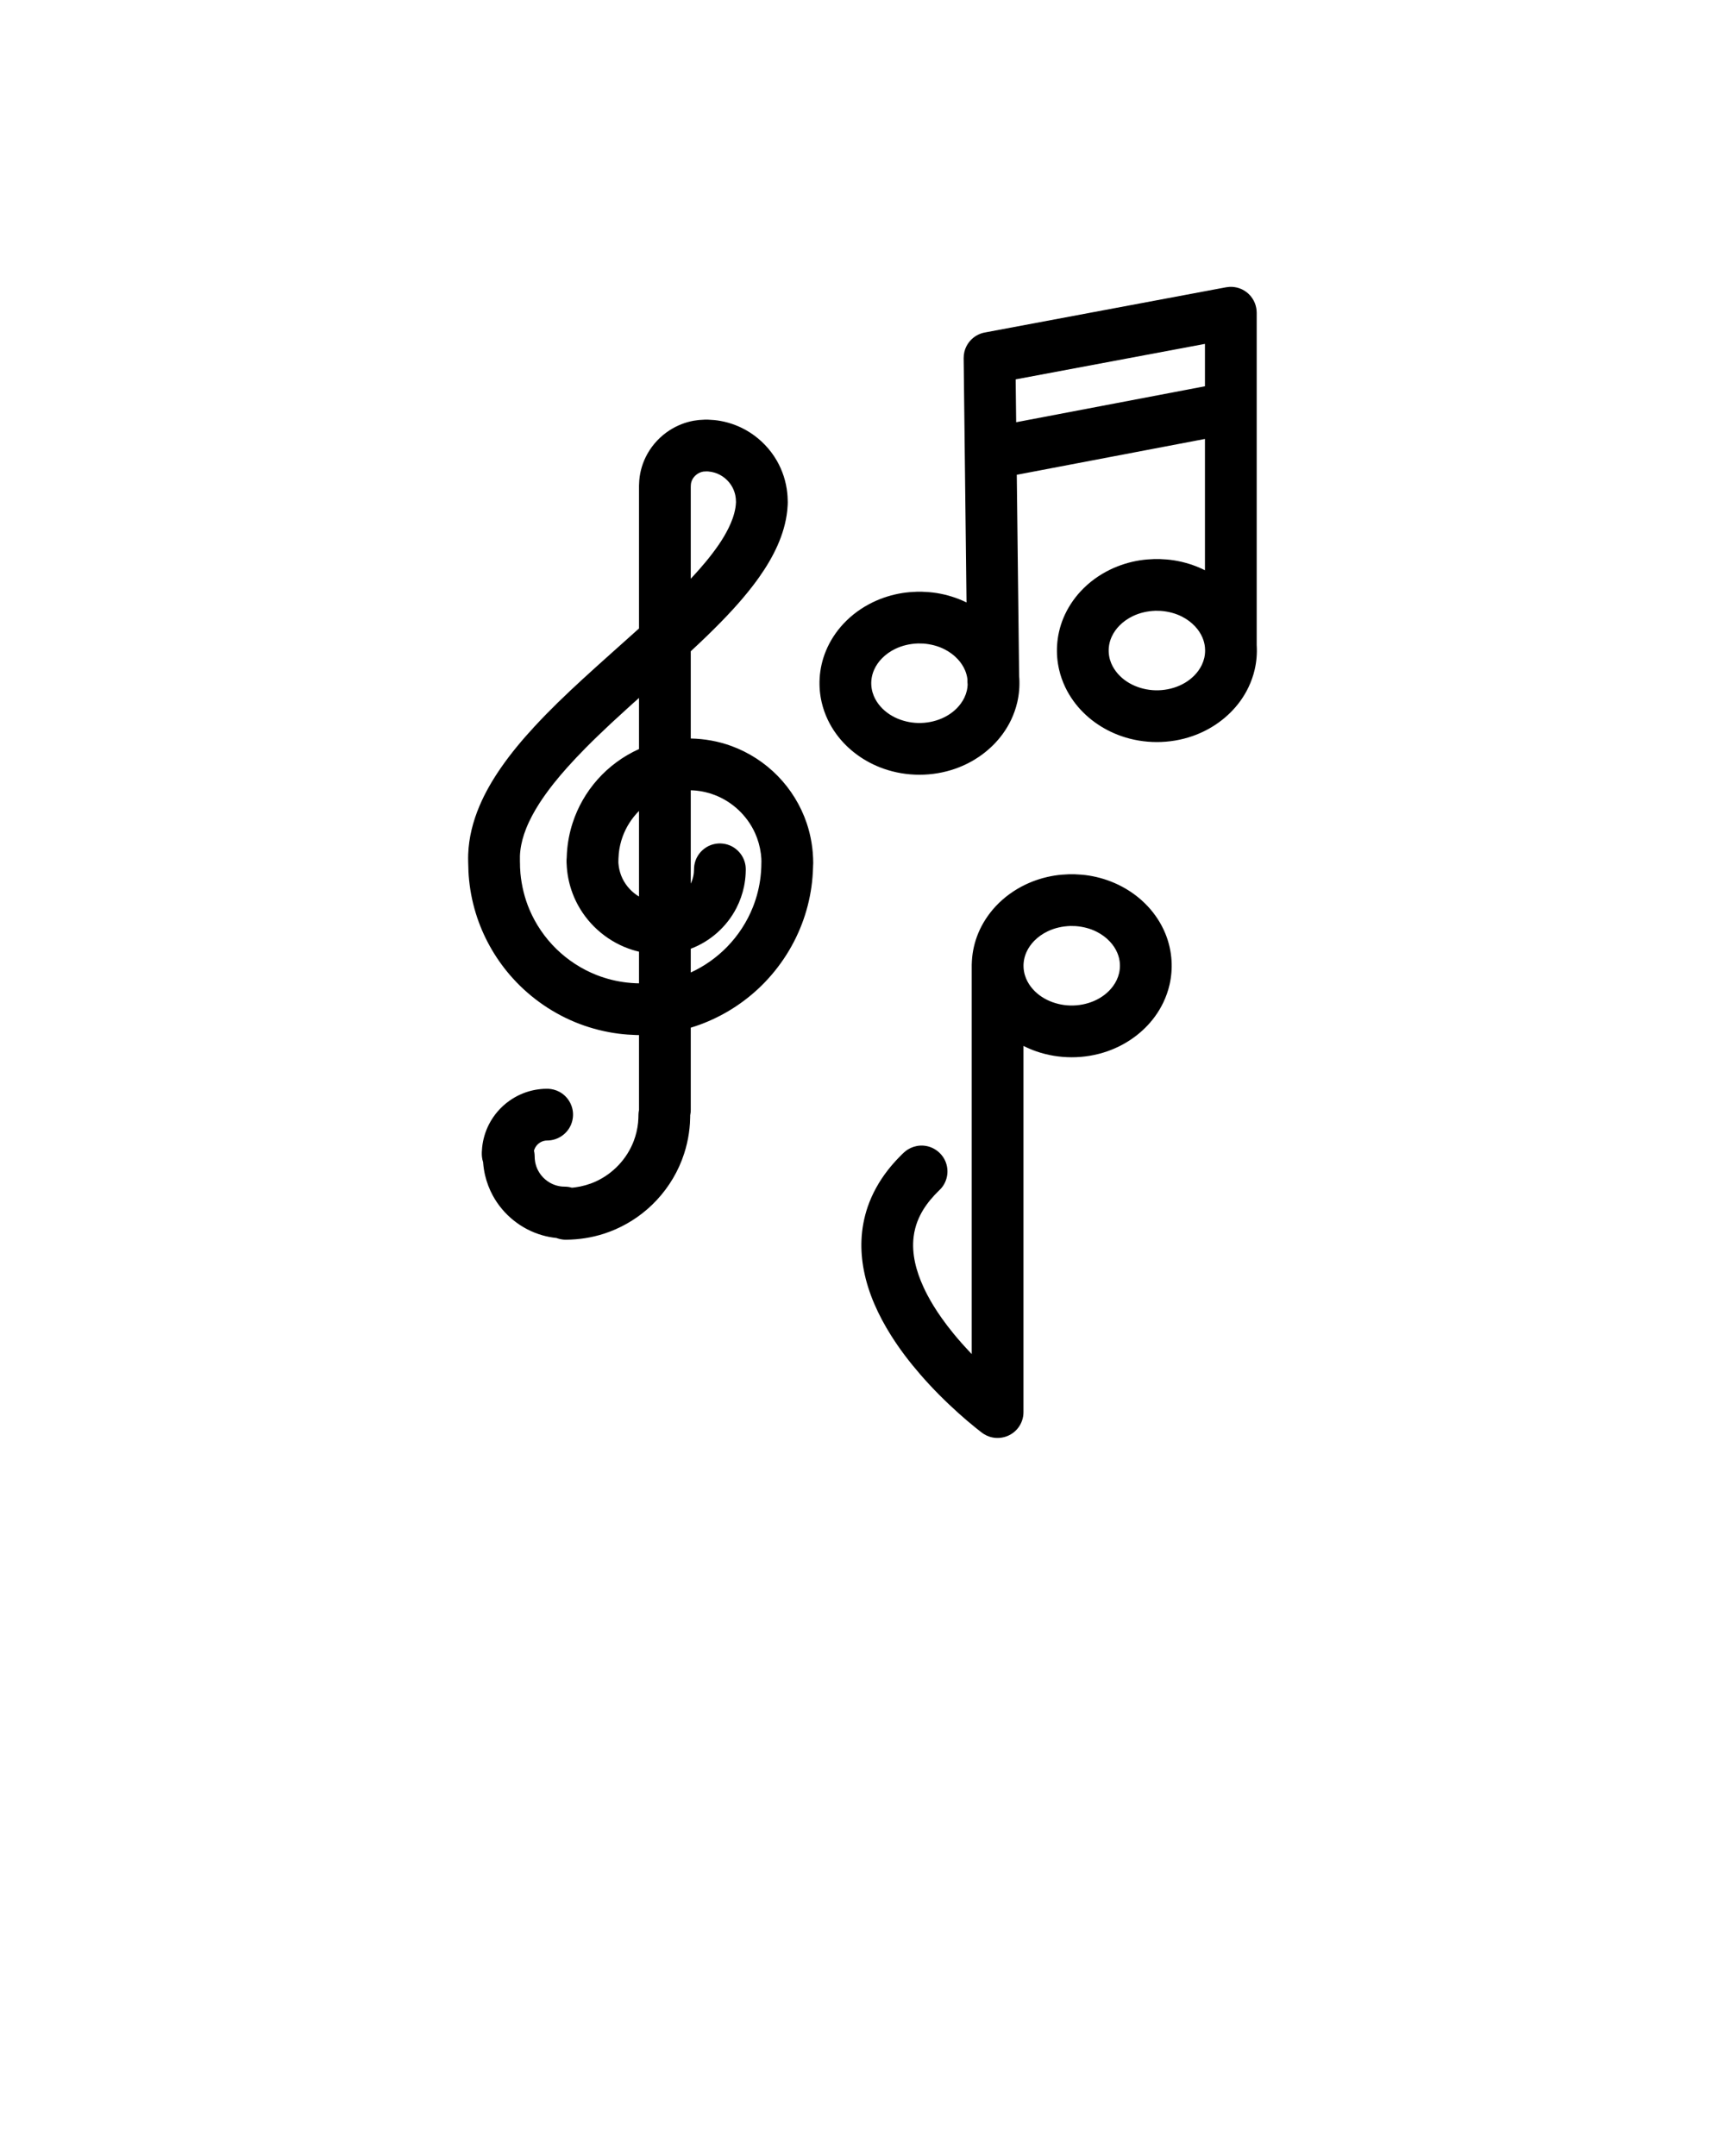<svg xmlns="http://www.w3.org/2000/svg" xmlns:xlink="http://www.w3.org/1999/xlink" viewBox="0 0 100 125" version="1.1" xml:space="preserve" style="" x="0px" y="0px" fill-rule="evenodd" clip-rule="evenodd" stroke-linejoin="round" stroke-miterlimit="1.414"><g transform="matrix(1,0,0,1,15.623,3.344)"><path d="M40.713,52.502C40.714,52.457 40.716,52.411 40.719,52.366C40.75,51.817 40.875,51.275 41.085,50.766C41.324,50.19 41.67,49.661 42.094,49.205C42.58,48.683 43.167,48.259 43.808,47.95C44.346,47.691 44.922,47.513 45.511,47.419C45.793,47.375 46.076,47.353 46.362,47.343C46.506,47.341 46.505,47.341 46.651,47.343C46.936,47.353 47.219,47.375 47.501,47.419C48.09,47.513 48.666,47.691 49.204,47.95C49.845,48.259 50.432,48.683 50.918,49.205C51.342,49.661 51.689,50.19 51.927,50.766C52.137,51.275 52.262,51.817 52.293,52.366C52.32,52.831 52.28,53.299 52.176,53.752C52.094,54.105 51.973,54.448 51.817,54.775C51.683,55.057 51.522,55.325 51.34,55.578C50.657,56.521 49.671,57.223 48.576,57.606C47.912,57.838 47.209,57.954 46.506,57.954C45.803,57.954 45.1,57.838 44.437,57.606C44.188,57.519 43.945,57.415 43.709,57.296L43.709,78.527C43.705,78.637 43.707,78.664 43.689,78.773C43.662,78.935 43.609,79.092 43.531,79.237C43.453,79.382 43.352,79.513 43.232,79.625C42.835,79.994 42.255,80.121 41.741,79.952C41.624,79.914 41.512,79.861 41.407,79.795C41.325,79.743 41.246,79.68 41.169,79.62C41.079,79.55 41.005,79.491 40.919,79.421C40.592,79.158 40.273,78.885 39.96,78.604C39.171,77.897 38.42,77.144 37.726,76.343C37.105,75.627 36.528,74.872 36.024,74.069C35.298,72.914 34.714,71.649 34.454,70.303C34.342,69.723 34.293,69.131 34.318,68.541C34.346,67.89 34.467,67.243 34.678,66.626C34.941,65.859 35.343,65.145 35.839,64.506C36.05,64.235 36.277,63.978 36.517,63.733C36.626,63.622 36.736,63.507 36.857,63.409C37.05,63.252 37.281,63.145 37.525,63.099C37.688,63.068 37.855,63.065 38.019,63.089C38.558,63.168 39.023,63.545 39.211,64.057C39.268,64.213 39.298,64.377 39.302,64.543C39.308,64.833 39.228,65.122 39.074,65.368C39.016,65.462 38.996,65.481 38.926,65.566C38.802,65.696 38.671,65.819 38.548,65.95C38.222,66.302 37.933,66.687 37.719,67.117C37.599,67.356 37.503,67.607 37.436,67.865C37.394,68.023 37.363,68.184 37.343,68.346C37.215,69.352 37.494,70.367 37.911,71.275C37.985,71.438 38.065,71.598 38.149,71.757C38.256,71.959 38.371,72.159 38.49,72.354C38.637,72.594 38.792,72.828 38.954,73.057C39.17,73.364 39.398,73.663 39.636,73.954C39.95,74.34 40.282,74.711 40.624,75.072L40.709,75.162L40.709,52.581L40.713,52.502ZM25.184,20.99C25.199,20.989 25.214,20.988 25.229,20.987C25.292,20.985 25.356,20.986 25.419,20.987C25.66,20.996 25.898,21.017 26.135,21.059C26.746,21.168 27.333,21.399 27.855,21.734C28.494,22.144 29.032,22.708 29.411,23.366C29.742,23.941 29.949,24.585 30.016,25.245C30.029,25.365 30.036,25.486 30.039,25.606L30.039,25.613C30.047,25.723 30.045,25.834 30.039,25.947C30.034,26.05 30.025,26.153 30.015,26.256C29.865,27.669 29.198,28.971 28.389,30.117C28.265,30.293 28.137,30.466 28.005,30.637C27.644,31.107 27.258,31.557 26.858,31.995C26.387,32.51 25.896,33.006 25.396,33.492C25.075,33.804 24.749,34.111 24.421,34.415L24.421,39.472L24.43,39.473C25.233,39.491 26.028,39.633 26.783,39.91C27.793,40.28 28.715,40.879 29.466,41.648C30.218,42.418 30.795,43.355 31.14,44.375C31.392,45.118 31.515,45.896 31.52,46.68C31.519,46.738 31.519,46.738 31.516,46.797C31.515,46.807 31.514,46.818 31.513,46.829C31.513,46.862 31.512,46.894 31.511,46.927C31.499,47.308 31.471,47.688 31.418,48.066C31.315,48.802 31.129,49.527 30.864,50.222C30.32,51.651 29.445,52.947 28.326,53.989C27.293,54.951 26.058,55.69 24.721,56.143C24.622,56.177 24.522,56.209 24.421,56.239L24.421,61.009C24.419,61.058 24.419,61.108 24.414,61.156C24.409,61.212 24.4,61.268 24.388,61.323C24.388,61.351 24.388,61.378 24.388,61.406C24.386,61.529 24.382,61.652 24.374,61.775C24.349,62.168 24.292,62.558 24.203,62.942C24.157,63.145 24.101,63.345 24.036,63.543C23.955,63.795 23.859,64.043 23.75,64.284C23.32,65.234 22.682,66.087 21.894,66.77C21.167,67.4 20.315,67.883 19.4,68.18C18.682,68.413 17.934,68.527 17.179,68.532C17.121,68.531 17.121,68.531 17.063,68.528C16.914,68.514 16.77,68.483 16.632,68.431C16.357,68.403 16.084,68.351 15.818,68.275C14.6,67.929 13.551,67.087 12.946,65.974C12.743,65.6 12.59,65.198 12.494,64.782C12.441,64.55 12.405,64.313 12.386,64.076C12.386,64.063 12.385,64.051 12.384,64.039C12.351,63.94 12.328,63.837 12.317,63.733C12.297,63.551 12.309,63.364 12.327,63.183C12.375,62.716 12.51,62.26 12.723,61.843C13,61.302 13.408,60.831 13.903,60.48C14.305,60.194 14.762,59.987 15.243,59.876C15.46,59.826 15.68,59.798 15.903,59.784C15.986,59.781 16.069,59.778 16.151,59.78C16.373,59.791 16.589,59.845 16.787,59.948C17.251,60.188 17.562,60.666 17.594,61.187C17.603,61.334 17.59,61.482 17.556,61.625C17.517,61.793 17.448,61.953 17.355,62.097C17.146,62.418 16.816,62.65 16.444,62.739C16.361,62.759 16.275,62.771 16.19,62.777C16.125,62.781 16.06,62.779 15.995,62.786C15.956,62.791 15.918,62.799 15.881,62.809C15.616,62.888 15.403,63.1 15.333,63.37C15.348,63.433 15.359,63.497 15.365,63.562C15.375,63.657 15.372,63.752 15.378,63.848C15.383,63.906 15.391,63.964 15.4,64.022C15.432,64.19 15.485,64.352 15.563,64.504C15.768,64.905 16.13,65.219 16.557,65.364C16.694,65.41 16.836,65.439 16.98,65.45C17.061,65.456 17.142,65.455 17.223,65.459C17.267,65.463 17.31,65.468 17.354,65.474C17.415,65.485 17.474,65.499 17.533,65.516C17.591,65.511 17.65,65.505 17.708,65.498C18.121,65.443 18.524,65.332 18.904,65.16C19.913,64.703 20.721,63.846 21.115,62.811C21.245,62.469 21.33,62.11 21.367,61.746C21.384,61.579 21.386,61.413 21.39,61.246C21.394,61.187 21.394,61.188 21.4,61.13C21.406,61.088 21.413,61.048 21.421,61.007L21.421,56.667C21.368,56.667 21.316,56.666 21.263,56.665C20.924,56.654 20.585,56.631 20.249,56.588C19.469,56.489 18.702,56.297 17.968,56.018C16.501,55.46 15.175,54.552 14.119,53.391C13.197,52.376 12.486,51.173 12.046,49.874C11.807,49.167 11.647,48.432 11.572,47.689C11.539,47.362 11.523,47.034 11.52,46.705C11.519,46.679 11.518,46.652 11.518,46.625C11.513,46.476 11.514,46.327 11.519,46.178C11.554,45.22 11.795,44.281 12.166,43.4C12.499,42.609 12.935,41.863 13.424,41.158C14.003,40.322 14.659,39.541 15.349,38.794C16.237,37.831 17.184,36.922 18.149,36.036C19.23,35.044 20.331,34.074 21.421,33.093L21.421,24.815C21.423,24.786 21.423,24.756 21.425,24.727C21.426,24.654 21.431,24.581 21.436,24.509C21.479,23.972 21.641,23.447 21.903,22.976C22.215,22.417 22.668,21.938 23.208,21.593C23.628,21.325 24.099,21.138 24.589,21.049C24.786,21.014 24.984,20.995 25.184,20.99ZM46.429,50.342C45.972,50.358 45.523,50.454 45.11,50.653C44.822,50.791 44.555,50.977 44.331,51.206C44.145,51.397 43.988,51.619 43.879,51.863C43.792,52.059 43.736,52.269 43.718,52.484C43.704,52.646 43.711,52.811 43.739,52.972C43.763,53.113 43.803,53.251 43.858,53.383C43.907,53.502 43.968,53.617 44.038,53.725C44.552,54.516 45.507,54.932 46.429,54.953C47.366,54.974 48.348,54.594 48.909,53.819C48.986,53.713 49.053,53.6 49.11,53.482C49.172,53.353 49.22,53.216 49.252,53.077C49.293,52.9 49.308,52.718 49.298,52.538C49.286,52.323 49.236,52.111 49.154,51.913C49.053,51.667 48.903,51.444 48.722,51.25C48.506,51.017 48.245,50.827 47.962,50.682C47.579,50.487 47.162,50.383 46.735,50.349C46.633,50.343 46.531,50.341 46.429,50.342ZM21.421,37.12C21.246,37.277 21.07,37.434 20.895,37.592C20.538,37.916 20.182,38.241 19.828,38.569C19.318,39.047 18.812,39.529 18.321,40.027C17.96,40.392 17.606,40.765 17.264,41.148C16.989,41.456 16.721,41.771 16.464,42.094C16.304,42.297 16.147,42.504 15.997,42.715C15.872,42.89 15.751,43.067 15.635,43.248C15.339,43.71 15.075,44.195 14.873,44.706C14.712,45.112 14.593,45.537 14.542,45.973C14.517,46.179 14.511,46.386 14.518,46.593C14.525,46.709 14.522,46.825 14.525,46.94C14.531,47.059 14.538,47.178 14.548,47.297C14.617,48.018 14.788,48.723 15.07,49.391C15.432,50.246 15.967,51.027 16.631,51.676C17.297,52.325 18.09,52.841 18.955,53.183C19.519,53.405 20.113,53.553 20.715,53.622C20.892,53.643 21.07,53.656 21.249,53.663C21.306,53.665 21.364,53.666 21.421,53.667L21.421,51.833C21.295,51.803 21.171,51.769 21.047,51.731C19.703,51.312 18.552,50.365 17.88,49.128C17.646,48.698 17.471,48.237 17.361,47.76C17.299,47.493 17.258,47.222 17.237,46.949C17.223,46.758 17.209,46.56 17.23,46.368C17.233,46.279 17.237,46.19 17.242,46.101C17.28,45.512 17.391,44.927 17.574,44.365C17.874,43.44 18.368,42.58 19.014,41.853C19.68,41.102 20.506,40.495 21.421,40.084L21.421,37.12ZM24.421,42.475L24.421,47.886C24.455,47.816 24.484,47.745 24.509,47.672C24.555,47.536 24.585,47.396 24.599,47.254C24.61,47.152 24.608,47.05 24.614,46.948C24.617,46.903 24.623,46.859 24.629,46.814C24.656,46.666 24.699,46.524 24.766,46.389C24.934,46.052 25.228,45.786 25.579,45.653C25.72,45.6 25.867,45.571 26.016,45.559C26.061,45.557 26.106,45.557 26.151,45.557C26.331,45.565 26.508,45.599 26.675,45.667C26.8,45.718 26.918,45.786 27.024,45.868C27.119,45.941 27.205,46.025 27.28,46.119C27.449,46.329 27.559,46.585 27.596,46.852C27.616,47.003 27.611,47.157 27.603,47.308C27.591,47.556 27.559,47.803 27.51,48.046C27.421,48.481 27.272,48.902 27.07,49.297C26.515,50.38 25.559,51.233 24.421,51.662L24.421,53.039C25.205,52.68 25.92,52.175 26.522,51.558C27.172,50.893 27.688,50.099 28.029,49.234C28.252,48.67 28.4,48.077 28.469,47.474C28.489,47.297 28.503,47.119 28.51,46.941C28.514,46.823 28.513,46.706 28.517,46.589L28.517,46.587C28.516,46.53 28.515,46.474 28.512,46.418C28.505,46.329 28.497,46.24 28.486,46.151C28.431,45.738 28.32,45.336 28.148,44.956C27.691,43.946 26.835,43.139 25.799,42.745C25.457,42.615 25.098,42.53 24.734,42.493C24.63,42.483 24.526,42.478 24.421,42.475ZM21.421,43.672C21.006,44.089 20.68,44.594 20.476,45.15C20.36,45.468 20.283,45.799 20.249,46.136C20.239,46.24 20.232,46.344 20.229,46.449C20.228,46.512 20.228,46.575 20.225,46.638C20.226,46.666 20.227,46.694 20.229,46.721C20.234,46.783 20.241,46.844 20.25,46.906C20.289,47.143 20.357,47.373 20.462,47.59C20.671,48.024 21.009,48.389 21.421,48.635L21.421,43.672ZM55.758,13.288C55.772,13.288 55.79,13.288 55.814,13.289L55.826,13.29L55.836,13.29C55.931,13.301 55.955,13.301 56.048,13.321L56.091,13.331L56.126,13.34L56.141,13.344C56.213,13.365 56.284,13.391 56.352,13.422C56.375,13.432 56.397,13.443 56.419,13.455C56.473,13.483 56.526,13.514 56.576,13.549C56.701,13.634 56.813,13.738 56.906,13.857C56.964,13.93 57.015,14.009 57.058,14.091C57.103,14.178 57.141,14.269 57.168,14.364C57.184,14.417 57.196,14.47 57.205,14.524C57.219,14.602 57.227,14.682 57.228,14.761C57.229,14.77 57.229,14.778 57.229,14.787L57.229,34.069L57.231,34.091C57.257,34.556 57.218,35.024 57.113,35.477C57.031,35.83 56.91,36.173 56.754,36.5C56.62,36.782 56.459,37.05 56.277,37.303C55.594,38.246 54.608,38.948 53.513,39.331C52.849,39.563 52.146,39.679 51.443,39.679C50.74,39.679 50.037,39.563 49.374,39.331C48.278,38.948 47.292,38.246 46.61,37.303C46.427,37.05 46.266,36.782 46.132,36.5C45.976,36.173 45.855,35.83 45.774,35.477C45.669,35.024 45.629,34.556 45.656,34.091C45.687,33.542 45.812,33 46.022,32.491C46.261,31.915 46.607,31.386 47.031,30.93C47.517,30.408 48.104,29.984 48.746,29.675C49.283,29.416 49.859,29.238 50.448,29.144C50.73,29.1 51.014,29.078 51.299,29.068C51.444,29.066 51.443,29.066 51.588,29.068C51.873,29.078 52.156,29.1 52.438,29.144C53.027,29.238 53.603,29.416 54.141,29.675C54.17,29.689 54.2,29.703 54.229,29.718L54.229,22.105L43.321,24.183L43.457,35.854C43.461,35.898 43.464,35.942 43.467,35.986C43.493,36.451 43.454,36.919 43.349,37.372C43.267,37.725 43.147,38.068 42.991,38.395C42.856,38.677 42.696,38.945 42.513,39.198C41.83,40.141 40.845,40.843 39.749,41.226C39.085,41.458 38.382,41.574 37.679,41.574C36.976,41.574 36.274,41.458 35.61,41.226C34.514,40.843 33.528,40.141 32.846,39.198C32.663,38.945 32.503,38.677 32.368,38.395C32.212,38.068 32.091,37.725 32.01,37.372C31.905,36.919 31.865,36.451 31.892,35.986C31.923,35.437 32.048,34.895 32.259,34.386C32.497,33.81 32.843,33.281 33.268,32.825C33.754,32.303 34.34,31.879 34.982,31.57C35.519,31.311 36.095,31.133 36.685,31.039C36.967,30.995 37.25,30.973 37.535,30.963C37.679,30.961 37.679,30.961 37.824,30.963C38.109,30.973 38.392,30.995 38.674,31.039C39.263,31.133 39.839,31.311 40.377,31.57C40.387,31.574 40.397,31.579 40.407,31.584L40.241,17.426L40.241,17.425C40.24,17.301 40.254,17.176 40.283,17.055C40.293,17.015 40.305,16.975 40.318,16.936L40.318,16.936L40.318,16.936L40.318,16.933L40.319,16.931C40.321,16.925 40.323,16.918 40.326,16.912C40.331,16.897 40.336,16.882 40.342,16.867L40.343,16.866L40.343,16.866L40.344,16.862L40.346,16.857C40.376,16.781 40.412,16.708 40.454,16.638C40.547,16.482 40.669,16.344 40.811,16.231C40.934,16.134 41.073,16.056 41.22,16.002L41.22,16.002L41.221,16.002L41.225,16L41.229,15.999L41.231,15.998L41.232,15.998L41.233,15.997L41.238,15.995L41.241,15.994L41.244,15.993L41.249,15.992L41.249,15.991L41.251,15.991L41.254,15.99L41.257,15.989L41.258,15.988L41.261,15.987L41.262,15.987C41.271,15.984 41.28,15.981 41.289,15.978C41.366,15.954 41.386,15.951 41.465,15.934L55.453,13.312C55.542,13.298 55.542,13.298 55.633,13.29C55.668,13.289 55.689,13.288 55.707,13.287C55.715,13.287 55.722,13.287 55.729,13.287L55.758,13.288ZM40.459,36.026C40.438,35.857 40.393,35.691 40.328,35.533C40.226,35.287 40.076,35.064 39.896,34.87C39.679,34.637 39.418,34.447 39.135,34.302C38.753,34.107 38.336,34.003 37.909,33.969C37.806,33.963 37.705,33.961 37.602,33.962C37.146,33.978 36.697,34.074 36.284,34.273C35.995,34.411 35.729,34.597 35.505,34.826C35.318,35.017 35.161,35.239 35.053,35.483C34.965,35.679 34.91,35.889 34.891,36.103C34.877,36.266 34.884,36.431 34.912,36.592C34.936,36.733 34.977,36.871 35.031,37.003C35.081,37.122 35.141,37.237 35.212,37.345C35.726,38.136 36.68,38.552 37.602,38.573C38.539,38.594 39.521,38.214 40.082,37.439C40.159,37.333 40.227,37.22 40.283,37.102C40.345,36.973 40.393,36.836 40.426,36.697C40.451,36.586 40.467,36.474 40.472,36.361C40.465,36.301 40.465,36.272 40.461,36.195L40.459,36.026ZM54.229,34.186C54.211,33.998 54.164,33.813 54.091,33.638C53.99,33.392 53.84,33.169 53.659,32.975C53.443,32.742 53.182,32.552 52.899,32.407C52.516,32.212 52.099,32.108 51.672,32.074C51.57,32.068 51.468,32.066 51.366,32.067C50.909,32.083 50.46,32.179 50.047,32.378C49.759,32.516 49.492,32.702 49.268,32.931C49.082,33.122 48.925,33.344 48.816,33.588C48.729,33.784 48.673,33.994 48.655,34.208C48.641,34.371 48.648,34.536 48.676,34.697C48.7,34.838 48.74,34.976 48.795,35.108C48.844,35.227 48.905,35.342 48.976,35.45C49.489,36.241 50.444,36.657 51.366,36.678C52.303,36.699 53.285,36.319 53.846,35.544C53.923,35.438 53.991,35.325 54.047,35.207C54.109,35.078 54.157,34.941 54.19,34.802C54.223,34.655 54.24,34.505 54.238,34.355C54.231,34.297 54.232,34.266 54.229,34.19L54.229,34.186ZM25.352,23.986C25.289,23.99 25.227,23.988 25.164,23.995C25.125,24.001 25.086,24.009 25.048,24.02C24.767,24.104 24.526,24.331 24.45,24.618C24.426,24.706 24.425,24.796 24.421,24.885L24.421,30.21C24.45,30.18 24.478,30.15 24.506,30.119C25.055,29.529 25.577,28.913 26.035,28.248C26.249,27.937 26.445,27.611 26.612,27.272C26.796,26.898 26.945,26.502 27.011,26.089C27.028,25.982 27.038,25.876 27.043,25.769C27.04,25.695 27.038,25.622 27.031,25.548C27.025,25.49 27.016,25.433 27.005,25.376C26.969,25.209 26.913,25.049 26.831,24.899C26.616,24.503 26.247,24.197 25.816,24.063C25.691,24.025 25.563,24 25.433,23.99C25.406,23.988 25.379,23.987 25.352,23.986ZM43.256,18.651L43.285,21.136L54.229,19.051L54.229,16.594L43.256,18.651Z"/></g></svg>